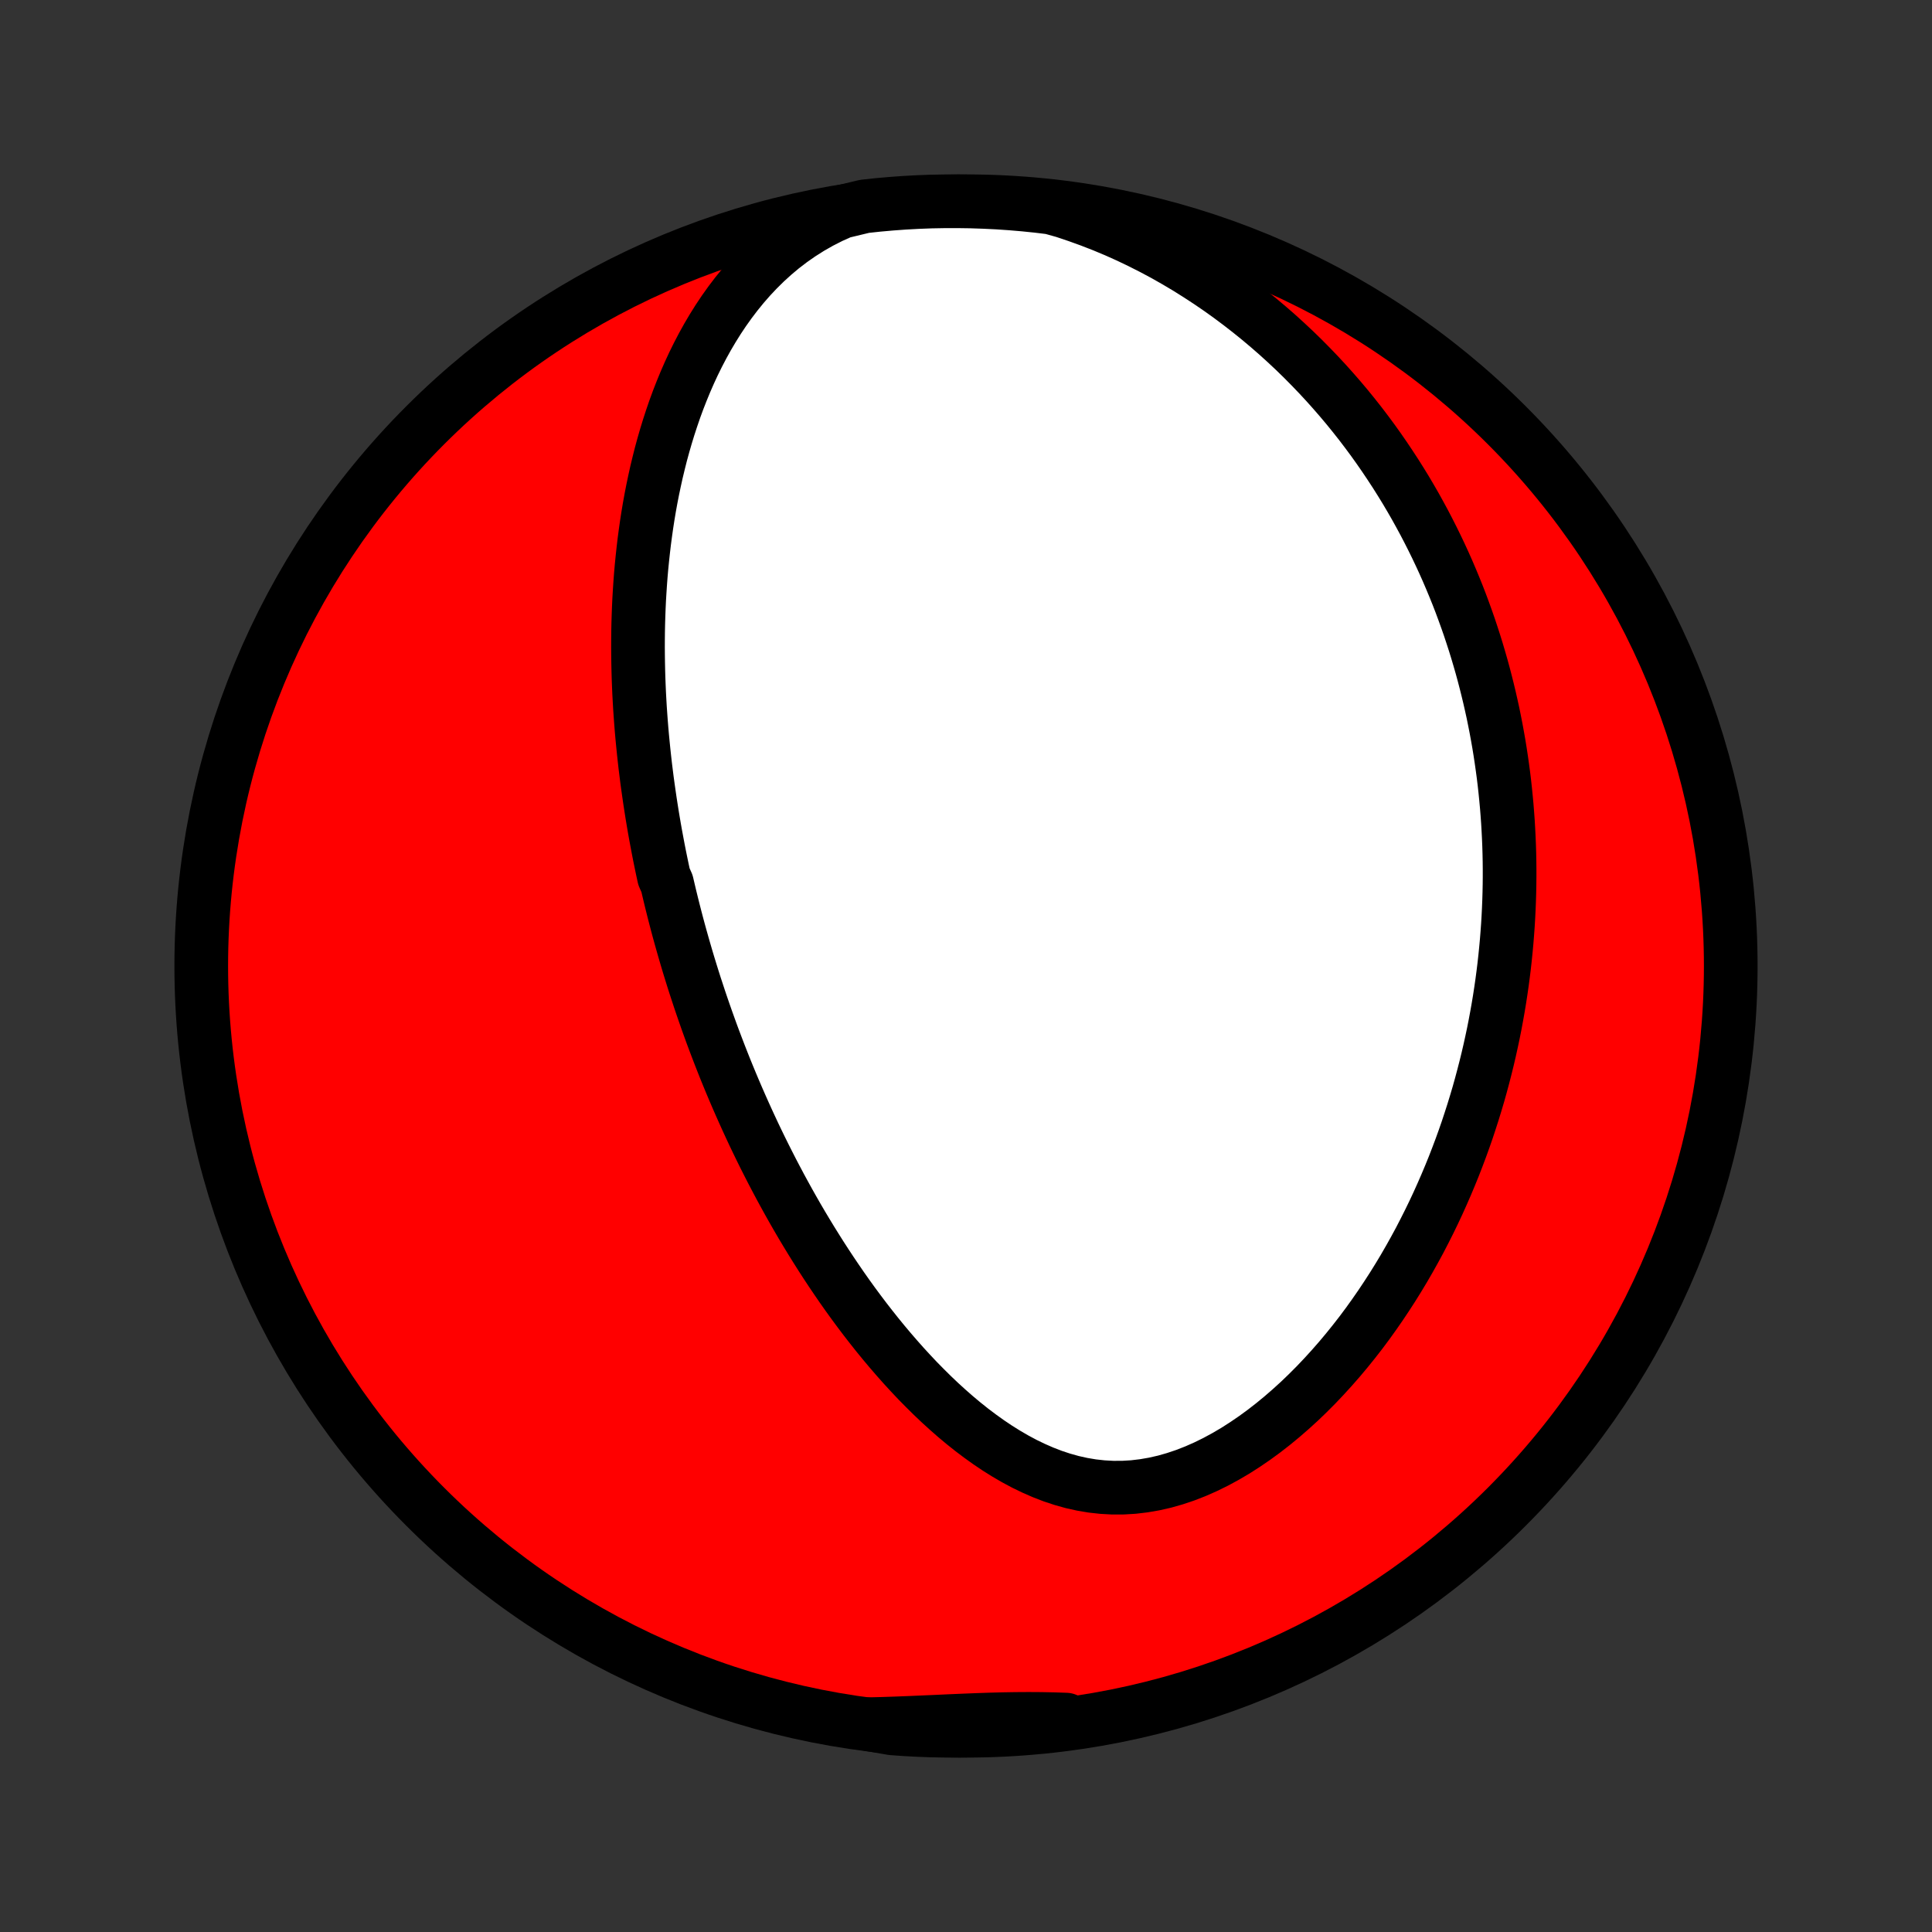 <?xml version="1.0" encoding="utf-8" standalone="no"?>
<!DOCTYPE svg PUBLIC "-//W3C//DTD SVG 1.1//EN"
  "http://www.w3.org/Graphics/SVG/1.1/DTD/svg11.dtd">
<!-- Created with matplotlib (http://matplotlib.org/) -->
<svg height="72pt" version="1.1" viewBox="0 0 72 72" width="72pt" xmlns="http://www.w3.org/2000/svg" xmlns:xlink="http://www.w3.org/1999/xlink">
 <rect x="0" y="0" width="72" height="72" fill="#333333" stroke="none"/>
 <defs>
  <style type="text/css">
*{stroke-linecap:butt;stroke-linejoin:round;}
  </style>
 </defs>
 <g id="figure_1">
  <g id="patch_1">
   <path d="
M0 72
L72 72
L72 0
L0 0
z
" style="fill:none;"/>
  </g>
  <g id="axes_1">
   <g id="PatchCollection_1">
    <defs>
     <path d="
M36 -7.5
C43.558 -7.5 50.808 -10.503 56.153 -15.848
C61.497 -21.192 64.5 -28.442 64.5 -36
C64.5 -43.558 61.497 -50.808 56.153 -56.153
C50.808 -61.497 43.558 -64.5 36 -64.5
C28.442 -64.5 21.192 -61.497 15.848 -56.153
C10.503 -50.808 7.5 -43.558 7.5 -36
C7.5 -28.442 10.503 -21.192 15.848 -15.848
C21.192 -10.503 28.442 -7.5 36 -7.5
z
" id="C0_0_a811fe30f3"/>
     <path d="
M31.369 -64.106
L30.961 -63.923
L30.568 -63.723
L30.191 -63.508
L29.828 -63.278
L29.48 -63.035
L29.147 -62.78
L28.829 -62.513
L28.526 -62.237
L28.236 -61.951
L27.959 -61.657
L27.696 -61.356
L27.446 -61.049
L27.208 -60.736
L26.981 -60.418
L26.766 -60.096
L26.562 -59.77
L26.368 -59.441
L26.184 -59.109
L26.01 -58.776
L25.845 -58.441
L25.689 -58.104
L25.542 -57.767
L25.403 -57.429
L25.271 -57.091
L25.147 -56.753
L25.031 -56.415
L24.921 -56.078
L24.818 -55.742
L24.721 -55.406
L24.63 -55.072
L24.546 -54.739
L24.466 -54.407
L24.393 -54.077
L24.324 -53.748
L24.26 -53.421
L24.201 -53.096
L24.147 -52.773
L24.097 -52.451
L24.052 -52.132
L24.01 -51.815
L23.973 -51.499
L23.939 -51.186
L23.908 -50.875
L23.881 -50.566
L23.858 -50.259
L23.838 -49.954
L23.82 -49.651
L23.806 -49.35
L23.795 -49.051
L23.786 -48.755
L23.78 -48.46
L23.777 -48.167
L23.776 -47.877
L23.778 -47.588
L23.782 -47.301
L23.788 -47.016
L23.796 -46.732
L23.807 -46.45
L23.819 -46.171
L23.834 -45.892
L23.85 -45.616
L23.869 -45.341
L23.889 -45.067
L23.911 -44.795
L23.935 -44.524
L23.961 -44.255
L23.988 -43.987
L24.017 -43.721
L24.047 -43.455
L24.08 -43.191
L24.113 -42.928
L24.149 -42.665
L24.186 -42.404
L24.224 -42.144
L24.264 -41.885
L24.305 -41.626
L24.348 -41.368
L24.392 -41.111
L24.438 -40.855
L24.486 -40.599
L24.534 -40.344
L24.584 -40.09
L24.636 -39.836
L24.689 -39.582
L24.744 -39.328
L24.857 -39.075
L24.916 -38.822
L24.976 -38.57
L25.038 -38.317
L25.101 -38.065
L25.166 -37.812
L25.232 -37.56
L25.3 -37.307
L25.37 -37.054
L25.441 -36.802
L25.514 -36.548
L25.588 -36.295
L25.664 -36.041
L25.742 -35.787
L25.821 -35.533
L25.902 -35.278
L25.986 -35.023
L26.07 -34.767
L26.157 -34.51
L26.246 -34.252
L26.336 -33.995
L26.429 -33.736
L26.523 -33.476
L26.62 -33.216
L26.719 -32.955
L26.82 -32.692
L26.923 -32.429
L27.028 -32.165
L27.136 -31.9
L27.246 -31.634
L27.359 -31.366
L27.474 -31.098
L27.592 -30.828
L27.712 -30.558
L27.835 -30.286
L27.961 -30.012
L28.089 -29.738
L28.221 -29.462
L28.355 -29.186
L28.493 -28.907
L28.634 -28.628
L28.777 -28.348
L28.925 -28.066
L29.075 -27.783
L29.23 -27.498
L29.387 -27.213
L29.548 -26.927
L29.713 -26.639
L29.882 -26.35
L30.055 -26.061
L30.232 -25.77
L30.413 -25.479
L30.598 -25.186
L30.787 -24.894
L30.981 -24.6
L31.179 -24.307
L31.381 -24.013
L31.589 -23.718
L31.801 -23.424
L32.018 -23.131
L32.24 -22.837
L32.467 -22.545
L32.699 -22.253
L32.936 -21.963
L33.179 -21.674
L33.427 -21.387
L33.68 -21.102
L33.939 -20.82
L34.203 -20.54
L34.474 -20.265
L34.749 -19.993
L35.031 -19.725
L35.319 -19.463
L35.612 -19.206
L35.911 -18.956
L36.216 -18.713
L36.528 -18.478
L36.845 -18.251
L37.168 -18.034
L37.497 -17.828
L37.832 -17.633
L38.172 -17.451
L38.519 -17.283
L38.871 -17.129
L39.228 -16.991
L39.59 -16.871
L39.958 -16.768
L40.33 -16.685
L40.705 -16.622
L41.085 -16.58
L41.467 -16.559
L41.852 -16.56
L42.238 -16.583
L42.626 -16.629
L43.014 -16.696
L43.401 -16.784
L43.787 -16.894
L44.171 -17.023
L44.553 -17.172
L44.931 -17.339
L45.306 -17.523
L45.675 -17.723
L46.041 -17.938
L46.4 -18.168
L46.754 -18.41
L47.102 -18.664
L47.443 -18.929
L47.777 -19.204
L48.104 -19.488
L48.425 -19.78
L48.737 -20.08
L49.043 -20.387
L49.34 -20.7
L49.63 -21.018
L49.913 -21.341
L50.188 -21.669
L50.455 -22
L50.715 -22.334
L50.967 -22.672
L51.211 -23.012
L51.448 -23.354
L51.677 -23.697
L51.9 -24.042
L52.115 -24.388
L52.323 -24.734
L52.524 -25.082
L52.718 -25.429
L52.906 -25.776
L53.086 -26.124
L53.261 -26.471
L53.429 -26.817
L53.591 -27.163
L53.746 -27.508
L53.896 -27.852
L54.04 -28.195
L54.179 -28.537
L54.311 -28.877
L54.439 -29.217
L54.561 -29.555
L54.678 -29.891
L54.789 -30.227
L54.896 -30.56
L54.998 -30.893
L55.096 -31.223
L55.188 -31.552
L55.276 -31.88
L55.36 -32.206
L55.44 -32.531
L55.515 -32.853
L55.586 -33.175
L55.654 -33.495
L55.717 -33.813
L55.776 -34.13
L55.832 -34.445
L55.884 -34.759
L55.932 -35.071
L55.977 -35.382
L56.018 -35.692
L56.056 -36.001
L56.09 -36.307
L56.121 -36.613
L56.149 -36.918
L56.173 -37.221
L56.195 -37.524
L56.213 -37.825
L56.228 -38.125
L56.24 -38.424
L56.249 -38.722
L56.255 -39.02
L56.258 -39.316
L56.258 -39.612
L56.255 -39.907
L56.249 -40.201
L56.24 -40.495
L56.228 -40.788
L56.213 -41.08
L56.196 -41.372
L56.175 -41.664
L56.152 -41.955
L56.125 -42.245
L56.096 -42.536
L56.064 -42.826
L56.029 -43.116
L55.99 -43.406
L55.949 -43.695
L55.905 -43.985
L55.858 -44.274
L55.807 -44.564
L55.754 -44.853
L55.697 -45.143
L55.638 -45.433
L55.574 -45.723
L55.508 -46.014
L55.438 -46.304
L55.365 -46.595
L55.289 -46.886
L55.209 -47.178
L55.125 -47.47
L55.038 -47.763
L54.947 -48.056
L54.852 -48.349
L54.754 -48.644
L54.651 -48.938
L54.544 -49.234
L54.434 -49.53
L54.319 -49.827
L54.199 -50.124
L54.075 -50.422
L53.947 -50.721
L53.814 -51.02
L53.676 -51.32
L53.533 -51.621
L53.385 -51.923
L53.232 -52.225
L53.074 -52.528
L52.91 -52.831
L52.741 -53.136
L52.566 -53.44
L52.385 -53.746
L52.197 -54.052
L52.004 -54.358
L51.804 -54.664
L51.598 -54.971
L51.385 -55.279
L51.166 -55.586
L50.939 -55.893
L50.705 -56.201
L50.463 -56.508
L50.214 -56.815
L49.957 -57.121
L49.692 -57.426
L49.419 -57.731
L49.137 -58.035
L48.847 -58.337
L48.549 -58.638
L48.242 -58.937
L47.925 -59.234
L47.6 -59.529
L47.265 -59.821
L46.921 -60.11
L46.567 -60.396
L46.204 -60.678
L45.832 -60.956
L45.449 -61.23
L45.057 -61.498
L44.655 -61.761
L44.244 -62.019
L43.823 -62.269
L43.393 -62.513
L42.953 -62.748
L42.505 -62.975
L42.048 -63.194
L41.582 -63.403
L41.109 -63.601
L40.628 -63.788
L40.14 -63.964
L39.658 -64.126
L39.164 -64.264
L38.669 -64.324
L38.173 -64.375
L37.677 -64.417
L37.18 -64.451
L36.683 -64.475
L36.186 -64.492
L35.688 -64.499
L35.191 -64.498
L34.694 -64.489
L34.197 -64.47
L33.701 -64.443
L33.206 -64.407
L32.711 -64.363
L32.218 -64.31
z
" id="C0_1_ca1608defb"/>
     <path d="
M32.356 -7.744
L32.872 -7.757
L33.385 -7.774
L33.896 -7.794
L34.405 -7.816
L34.91 -7.838
L35.412 -7.861
L35.91 -7.882
L36.403 -7.902
L36.893 -7.919
L37.377 -7.932
L37.857 -7.94
L38.332 -7.943
L38.802 -7.94
L39.268 -7.931
L39.728 -7.915
L39.704 -7.893
L39.21 -7.742
L38.715 -7.681
L38.22 -7.63
L37.724 -7.587
L37.227 -7.552
L36.73 -7.526
L36.232 -7.509
L35.735 -7.501
L35.238 -7.501
L34.74 -7.51
L34.244 -7.528
L33.748 -7.554
L33.252 -7.589
z
" id="C0_2_c18f6eb52b"/>
    </defs>
    <g clip-path="url(#p1bffca34e9)">
     <use style="fill:#ff0000;stroke:#000000;stroke-width:2.0;" x="0.0" xlink:href="#C0_0_a811fe30f3" y="72.0"/>
    </g>
    <g clip-path="url(#p1bffca34e9)">
     <use style="fill:#ffffff;stroke:#000000;stroke-width:2.0;" x="0.0" xlink:href="#C0_1_ca1608defb" y="72.0"/>
    </g>
    <g clip-path="url(#p1bffca34e9)">
     <use style="fill:#ffffff;stroke:#000000;stroke-width:2.0;" x="0.0" xlink:href="#C0_2_c18f6eb52b" y="72.0"/>
    </g>
   </g>
  </g>
 </g>
 <defs>
  <clipPath id="p1bffca34e9">
   <rect height="72.0" width="72.0" x="0.0" y="0.0"/>
  </clipPath>
 </defs>
</svg>
